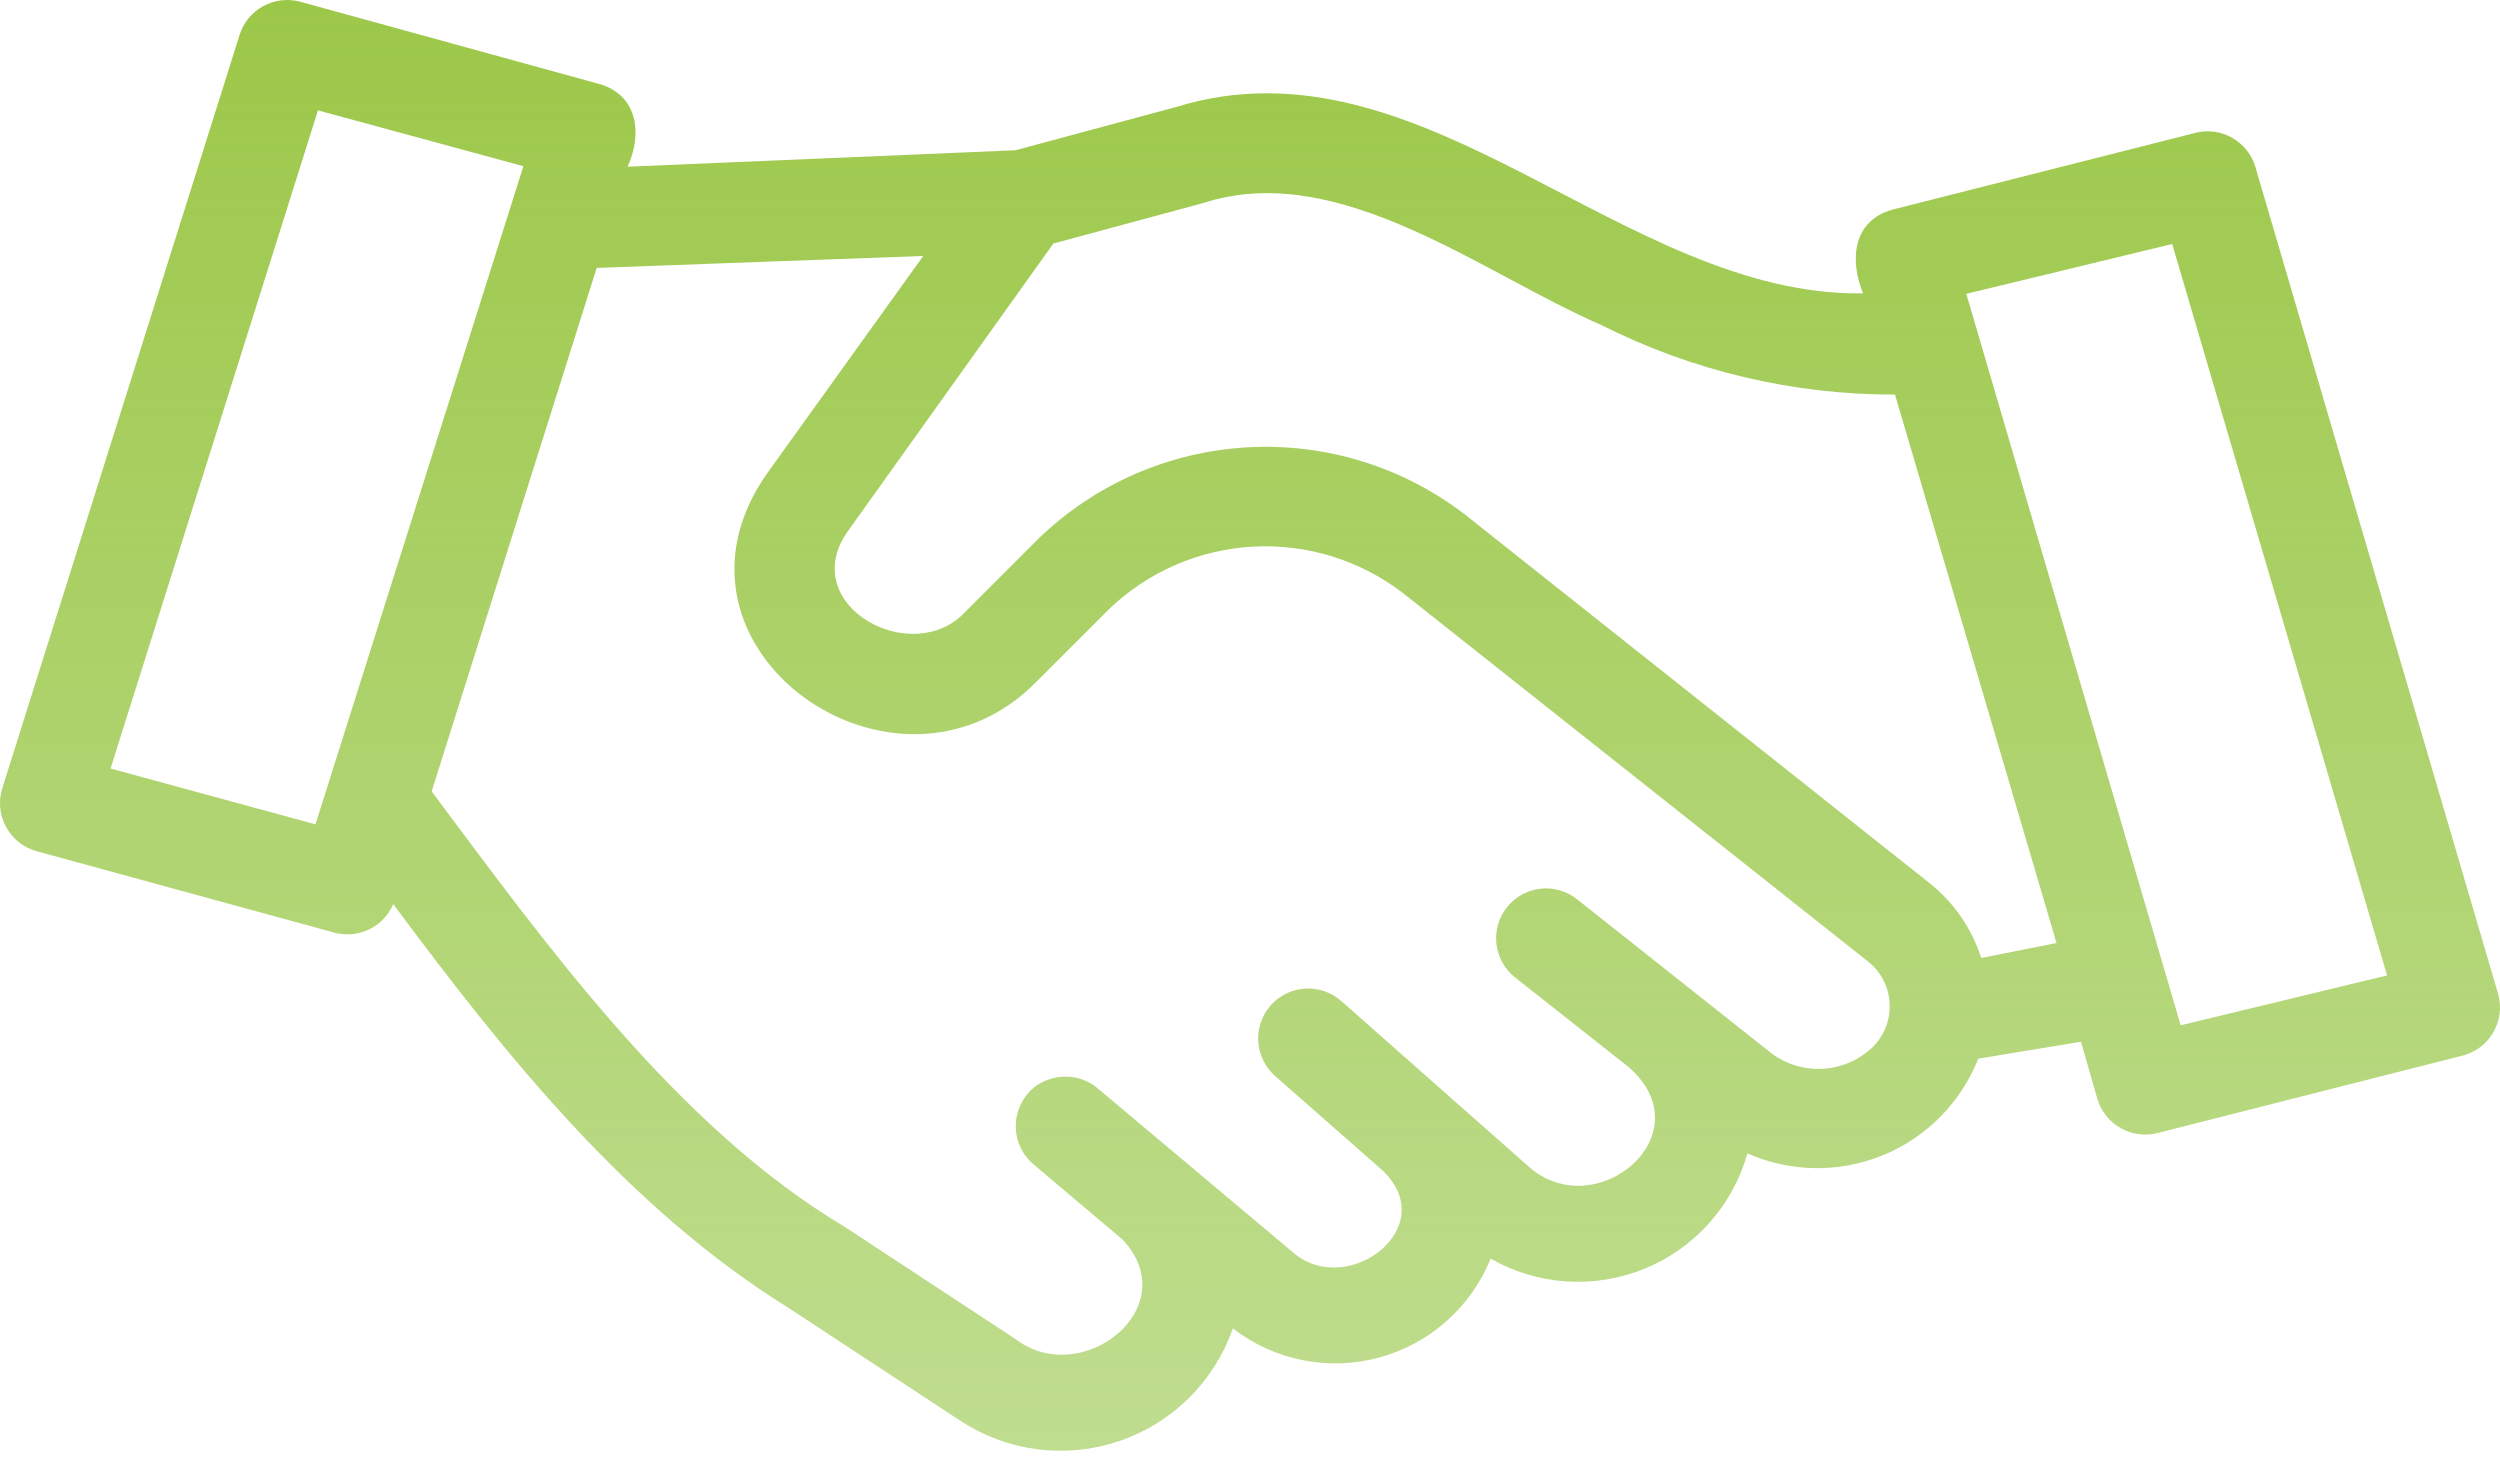 <svg width="89" height="52" viewBox="0 0 89 52" fill="none" xmlns="http://www.w3.org/2000/svg">
<path d="M88.938 35.399L80.294 5.953C80.166 5.513 79.873 5.141 79.476 4.912C79.079 4.684 78.609 4.618 78.164 4.728L67.373 7.462C65.971 7.852 65.829 9.237 66.326 10.444C57.788 10.568 50.653 1.107 41.885 3.805L36.151 5.349L22.342 5.935C22.875 4.781 22.715 3.379 21.331 2.989L10.681 0.06C10.241 -0.057 9.773 -0.001 9.373 0.217C8.973 0.435 8.673 0.798 8.533 1.232L0.085 28.051C0.011 28.279 -0.015 28.52 0.008 28.759C0.03 28.997 0.101 29.229 0.215 29.44C0.33 29.65 0.486 29.836 0.674 29.985C0.862 30.133 1.078 30.242 1.309 30.305L11.959 33.216C12.366 33.312 12.794 33.262 13.167 33.074C13.541 32.885 13.836 32.571 14 32.187C17.958 37.511 22.325 42.996 28.076 46.564L34.181 50.575C35.007 51.119 35.945 51.468 36.925 51.594C37.906 51.72 38.902 51.622 39.838 51.305C40.774 50.988 41.626 50.462 42.328 49.767C43.03 49.071 43.565 48.224 43.89 47.291C44.619 47.854 45.468 48.241 46.371 48.421C47.274 48.601 48.207 48.57 49.096 48.329C49.985 48.088 50.806 47.645 51.495 47.034C52.184 46.423 52.722 45.66 53.067 44.806C53.894 45.279 54.817 45.557 55.767 45.619C56.718 45.681 57.67 45.526 58.551 45.164C59.432 44.803 60.22 44.246 60.853 43.535C61.487 42.824 61.95 41.978 62.208 41.061C62.967 41.397 63.785 41.575 64.615 41.586C65.444 41.597 66.267 41.441 67.035 41.126C67.802 40.811 68.498 40.344 69.081 39.753C69.664 39.163 70.121 38.461 70.426 37.689L74.082 37.086L74.668 39.127C74.8 39.567 75.098 39.938 75.498 40.163C75.899 40.389 76.371 40.45 76.816 40.334L87.589 37.6C87.826 37.55 88.05 37.453 88.248 37.314C88.445 37.175 88.612 36.997 88.738 36.791C88.865 36.584 88.948 36.355 88.982 36.115C89.016 35.876 89.001 35.633 88.938 35.399ZM3.936 27.359L11.32 3.929L18.633 5.917L11.231 29.347L3.936 27.359ZM66.716 37.227C66.242 37.706 65.61 37.997 64.938 38.046C64.266 38.095 63.598 37.899 63.06 37.494L56.137 32.009C55.768 31.717 55.297 31.584 54.83 31.639C54.362 31.694 53.935 31.933 53.644 32.302C53.352 32.672 53.219 33.142 53.273 33.609C53.328 34.077 53.567 34.504 53.936 34.796L57.983 37.991C60.717 40.387 56.812 43.635 54.433 41.541L47.742 35.63C47.386 35.319 46.922 35.163 46.451 35.194C45.98 35.226 45.541 35.443 45.23 35.799C44.92 36.154 44.763 36.618 44.794 37.089C44.826 37.56 45.044 37.999 45.399 38.31L49.215 41.665C51.363 43.706 47.937 46.262 46.02 44.576L39.045 38.718C38.814 38.533 38.54 38.408 38.249 38.355C37.957 38.303 37.657 38.324 37.376 38.417C37.158 38.482 36.956 38.592 36.782 38.738C36.608 38.885 36.466 39.065 36.364 39.269C36.179 39.623 36.118 40.029 36.192 40.422C36.266 40.815 36.471 41.172 36.773 41.434L39.968 44.132C42.222 46.546 38.512 49.457 36.169 47.682L30.063 43.67C24.1 40.121 19.414 33.589 15.367 28.175L21.242 9.538L32.868 9.112L27.259 16.922C23.017 23.117 31.909 29.347 36.897 24.27L39.488 21.679C40.876 20.351 42.693 19.564 44.611 19.46C46.528 19.356 48.419 19.942 49.943 21.111L66.432 34.175C66.667 34.345 66.862 34.564 67.006 34.816C67.15 35.068 67.238 35.348 67.265 35.637C67.291 35.926 67.257 36.217 67.162 36.491C67.067 36.766 66.915 37.016 66.716 37.227ZM70.532 34.104C70.19 33.036 69.534 32.096 68.651 31.406L52.161 18.324C49.951 16.622 47.204 15.771 44.419 15.924C41.634 16.077 38.996 17.225 36.986 19.159L34.377 21.768C32.513 23.809 28.395 21.59 30.134 18.981L37.5 8.669L42.825 7.231C47.653 5.651 52.783 9.751 57.025 11.579C60.262 13.21 63.837 14.055 67.462 14.047L73.212 33.571L70.532 34.104ZM77.632 36.5L70 10.461L77.33 8.686L84.98 34.725L77.632 36.5Z" fill="url(#paint0_linear_537_886)"/>
<defs>
<linearGradient id="paint0_linear_537_886" x1="58.725" y1="-52.629" x2="58.725" y2="175.081" gradientUnits="userSpaceOnUse">
<stop offset="0.203" stop-color="#98C540"/>
<stop offset="0.818" stop-color="#8BC540" stop-opacity="0"/>
</linearGradient>
</defs>
</svg>
